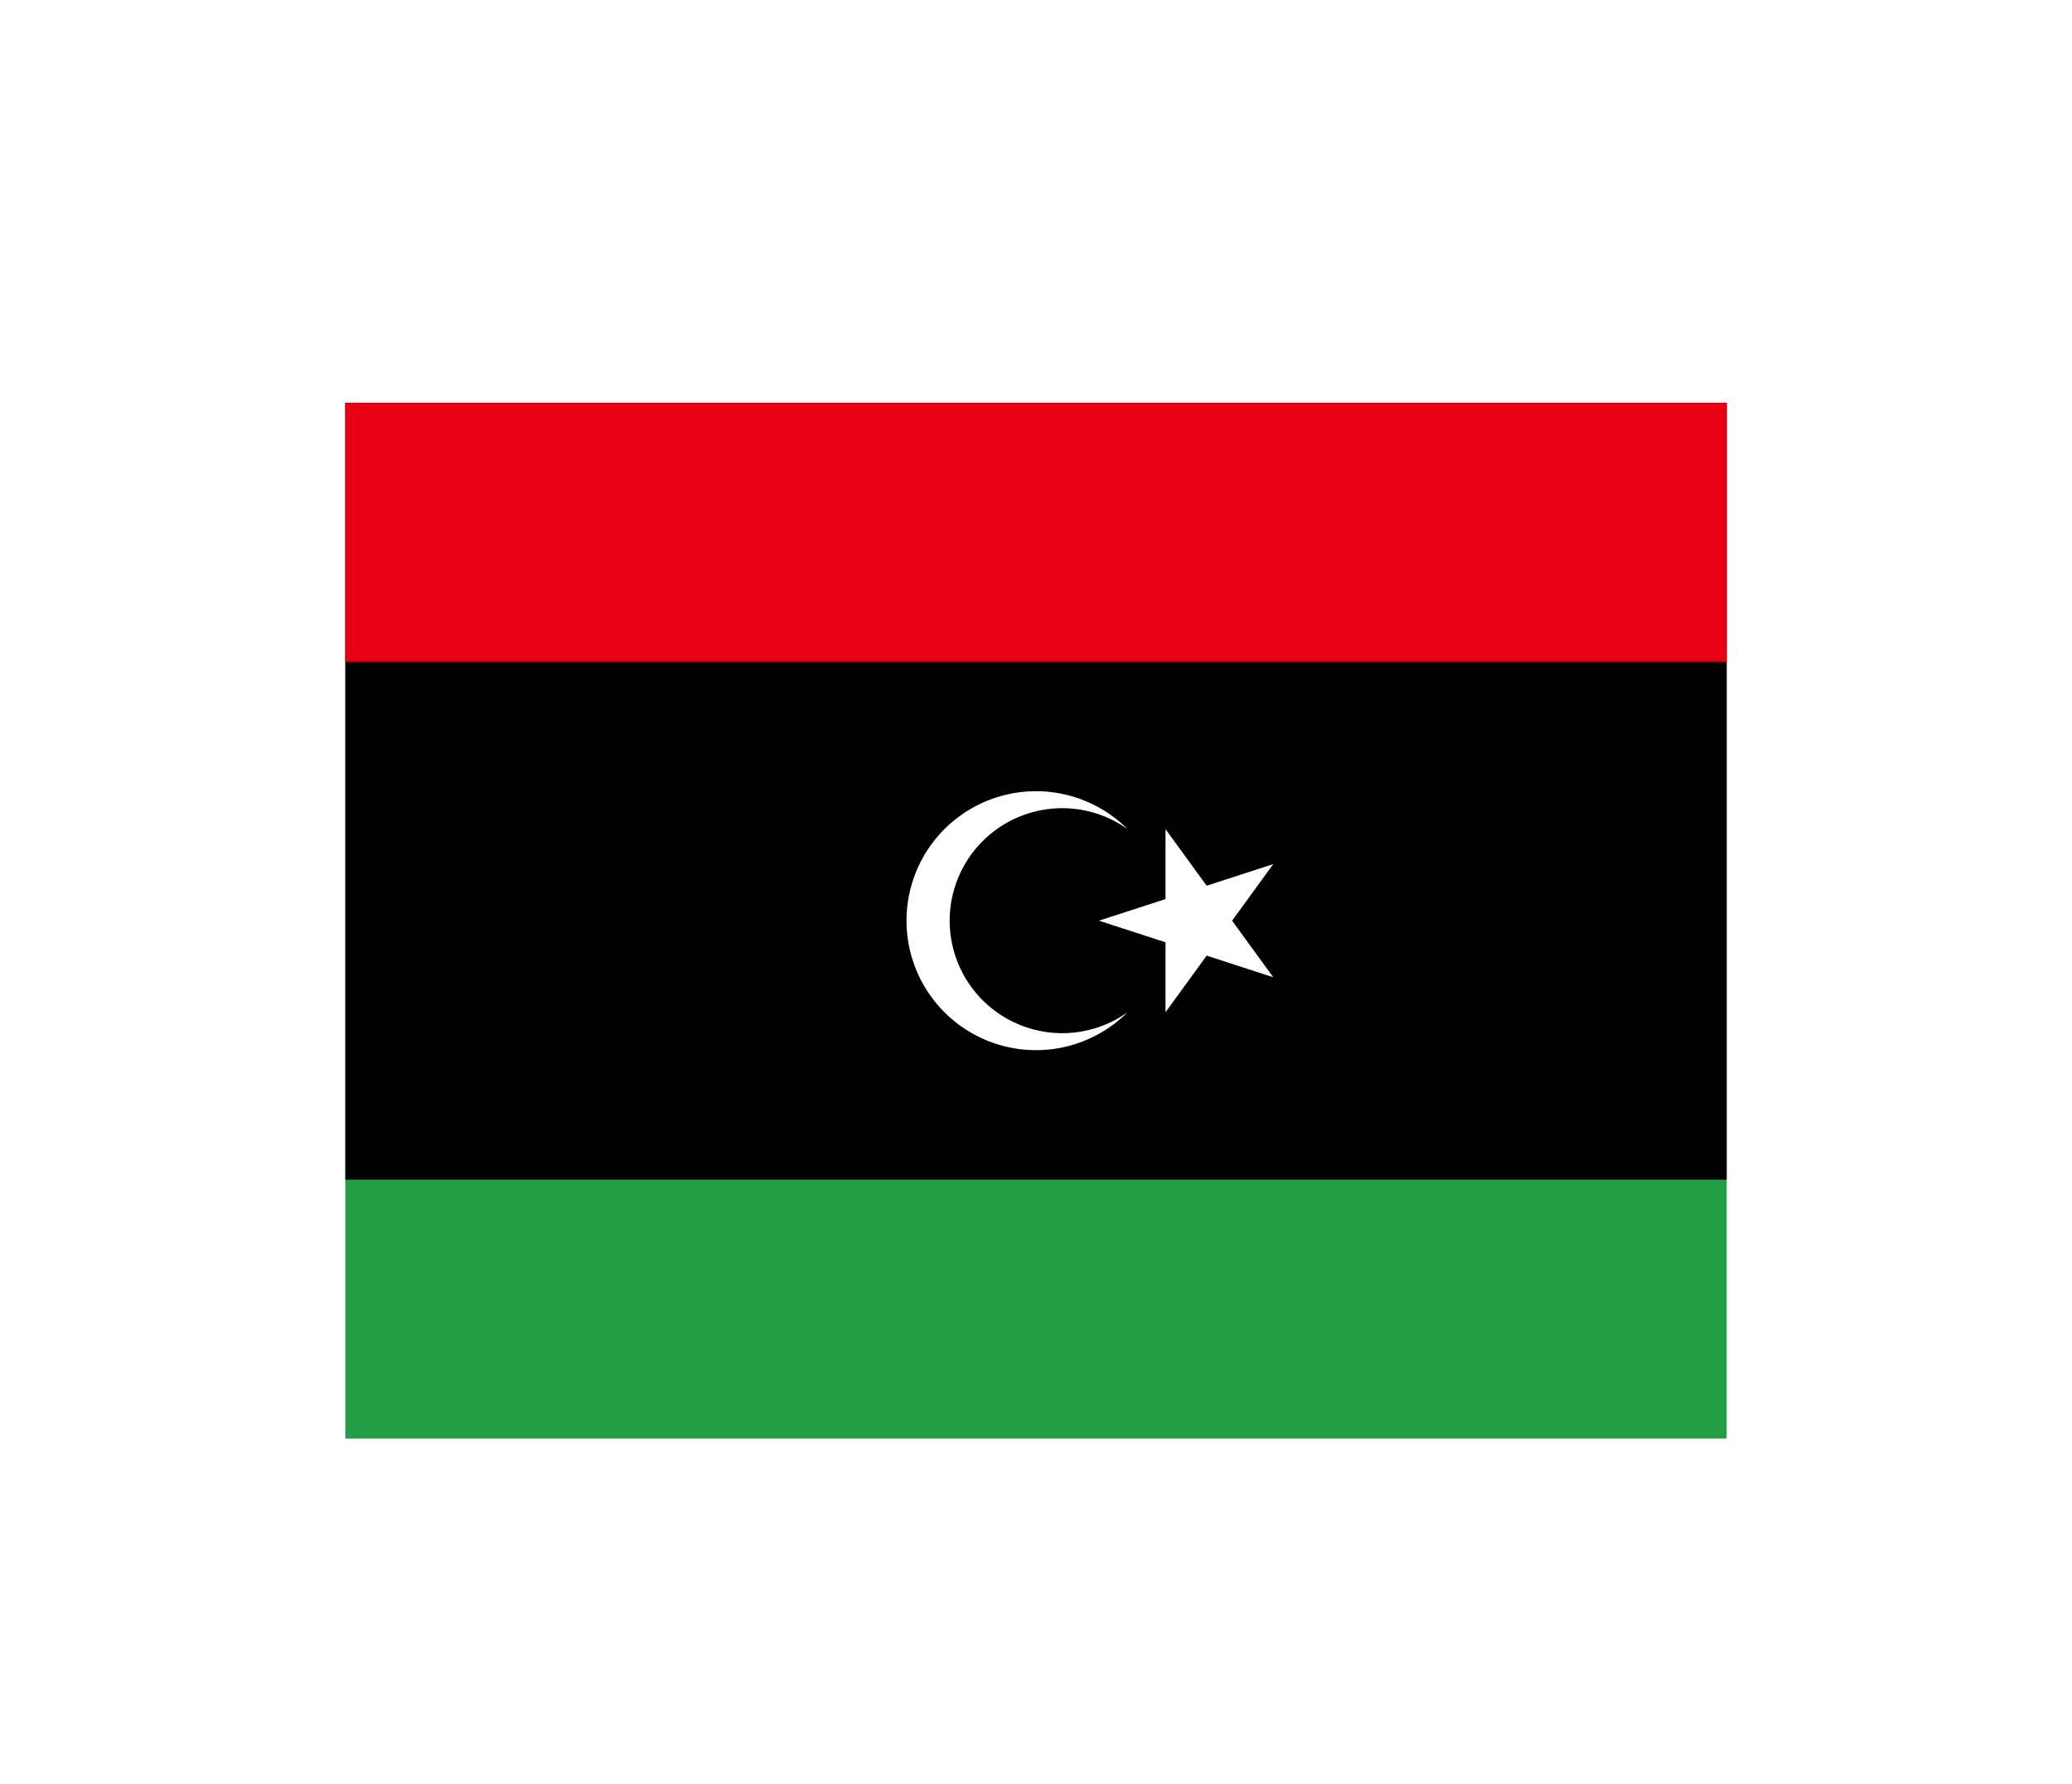 <svg width="36" height="31" viewBox="0 0 36 31" fill="none" xmlns="http://www.w3.org/2000/svg">
<g filter="url(#filter0_d_336_28207)">
<g clip-path="url(#clip0_336_28207)">
<path d="M0 3H36V21H0V3Z" fill="#239E46"/>
<path d="M0 3H36V16.5H0V3Z" fill="black"/>
<path d="M0 3H36V7.5H0V3Z" fill="#E70013"/>
<path d="M19.591 10.409C19.299 10.2 18.954 10.076 18.596 10.05C18.238 10.024 17.88 10.098 17.56 10.262C17.241 10.426 16.973 10.676 16.786 10.982C16.599 11.289 16.5 11.641 16.5 12C16.5 12.359 16.599 12.711 16.786 13.018C16.973 13.324 17.241 13.574 17.56 13.738C17.88 13.902 18.238 13.976 18.596 13.95C18.954 13.924 19.299 13.8 19.591 13.591C19.276 13.906 18.875 14.12 18.439 14.207C18.002 14.294 17.55 14.249 17.139 14.079C16.728 13.908 16.376 13.62 16.129 13.25C15.882 12.88 15.75 12.445 15.75 12C15.75 11.555 15.882 11.12 16.129 10.75C16.376 10.38 16.728 10.092 17.139 9.921C17.55 9.751 18.002 9.706 18.439 9.793C18.875 9.88 19.276 10.094 19.591 10.409M19.094 12L22.122 11.017L20.25 13.591V10.409L22.122 12.983L19.094 12Z" fill="white"/>
</g>
</g>
<defs>
<filter id="filter0_d_336_28207" x="0" y="-2" width="36" height="36" filterUnits="userSpaceOnUse" color-interpolation-filters="sRGB">
<feFlood flood-opacity="0" result="BackgroundImageFix"/>
<feColorMatrix in="SourceAlpha" type="matrix" values="0 0 0 0 0 0 0 0 0 0 0 0 0 0 0 0 0 0 127 0" result="hardAlpha"/>
<feOffset dy="4"/>
<feGaussianBlur stdDeviation="3"/>
<feComposite in2="hardAlpha" operator="out"/>
<feColorMatrix type="matrix" values="0 0 0 0 0 0 0 0 0 0 0 0 0 0 0 0 0 0 0.16 0"/>
<feBlend mode="normal" in2="BackgroundImageFix" result="effect1_dropShadow_336_28207"/>
<feBlend mode="normal" in="SourceGraphic" in2="effect1_dropShadow_336_28207" result="shape"/>
</filter>
<clipPath id="clip0_336_28207">
<rect width="24" height="18" fill="white" transform="translate(6 3)"/>
</clipPath>
</defs>
</svg>
